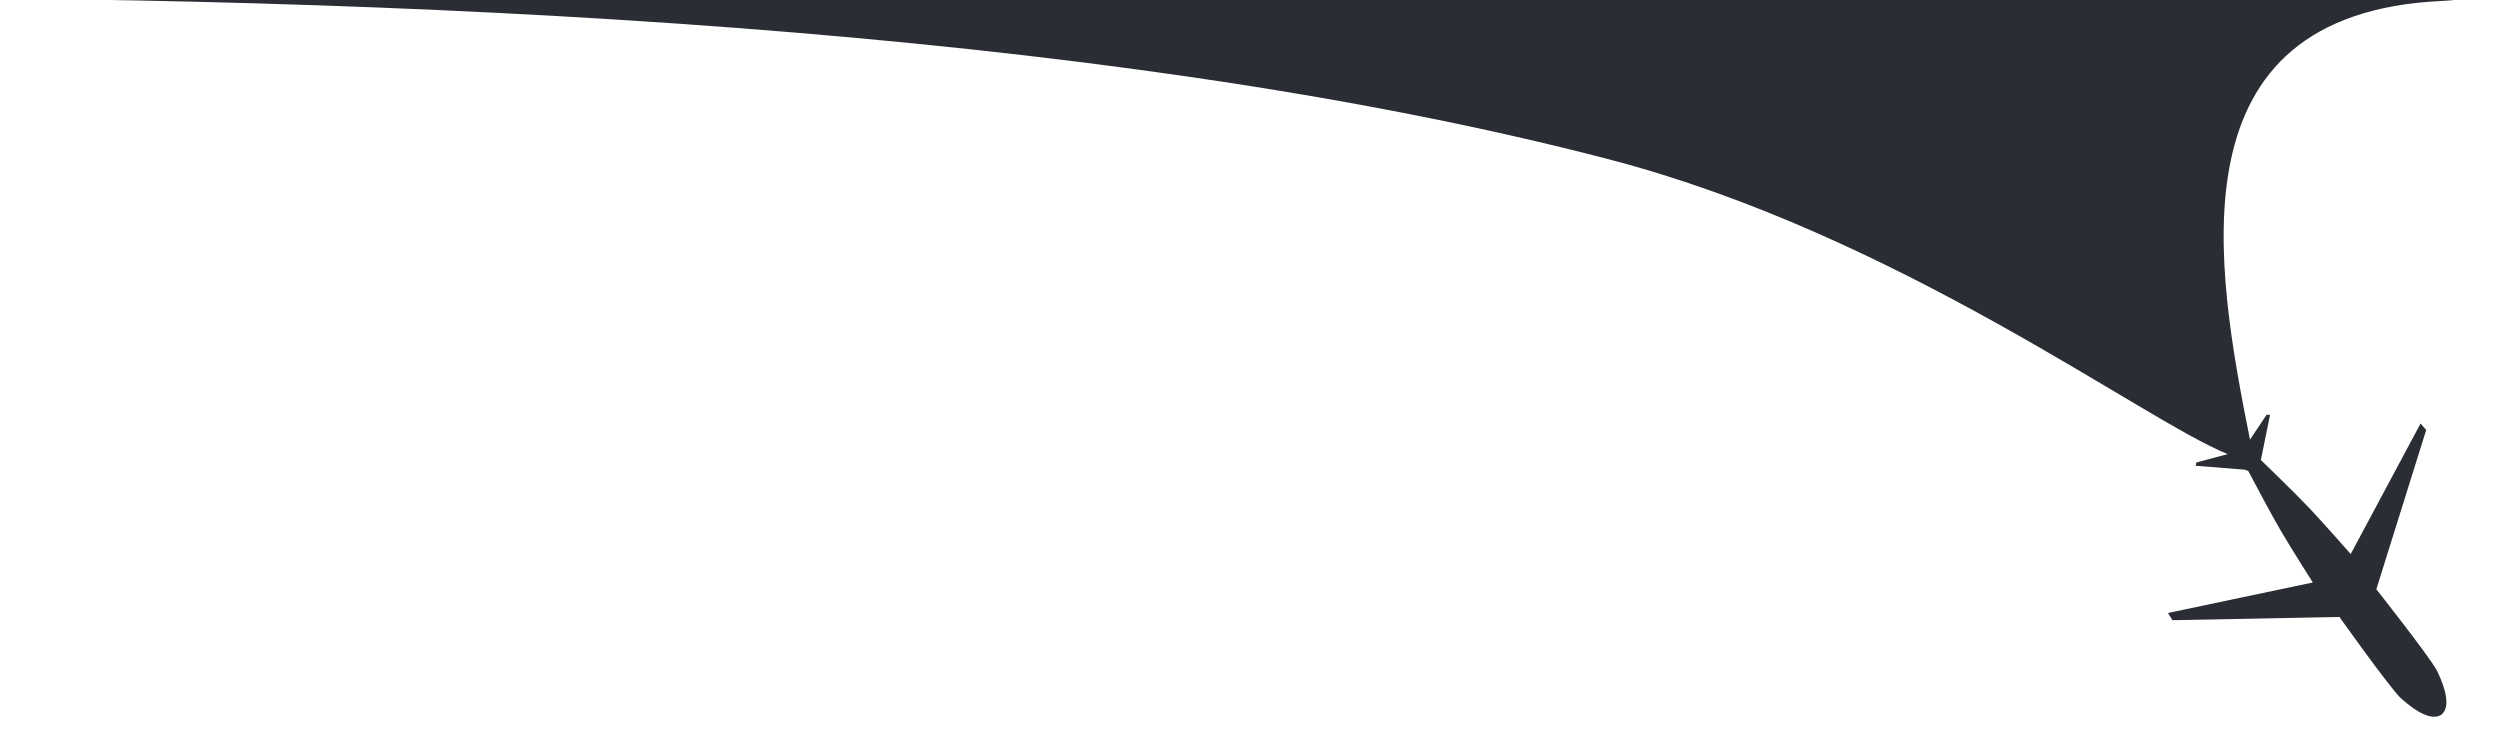 <svg xmlns="http://www.w3.org/2000/svg" xmlns:xlink="http://www.w3.org/1999/xlink" width="704" height="207" viewBox="0 0 704 207"><defs><clipPath id="a"><rect width="704" height="207" transform="translate(1031 3661)" fill="#fff" stroke="#707070" stroke-width="1"/></clipPath></defs><g transform="translate(-1031 -3661)" clip-path="url(#a)"><path d="M85.279,181.214c174.218-.665,371.665,8.122,514.791,45.487,81.282,21.219,150.387,73.41,174.247,83.014l-8.825,2.358-.205.93,13.761,1.087c.393.14.755.263,1.059.362.982,1.866,6.445,12.217,9.132,16.791,2.961,5.038,9.043,14.621,9.043,14.621l-40.79,8.588,1.277,2.034,47.014-.917s13.188,18.566,17.049,22.648c1.592,1.43,7.987,7.3,11.654,4.883l.041-.03.039-.031c3.348-2.842-.5-10.625-1.423-12.555-2.837-4.85-16.967-22.709-16.967-22.709L830.224,302.9l-1.595-1.8-19.669,36.752s-7.5-8.522-11.5-12.776-13.8-13.7-13.8-13.7l2.582-12.7-.95-.063-4.7,7.025c-9.647-48.527-22.757-119.932,53.979-123.528,80.109-3.755-16.357-144.031-16.357-144.031L381.916,0S-217.129,182.368,85.279,181.214Z" transform="translate(884 3479.162)" fill="#2a2e34" stroke="rgba(0,0,0,0)" stroke-miterlimit="10" stroke-width="1"/></g></svg>